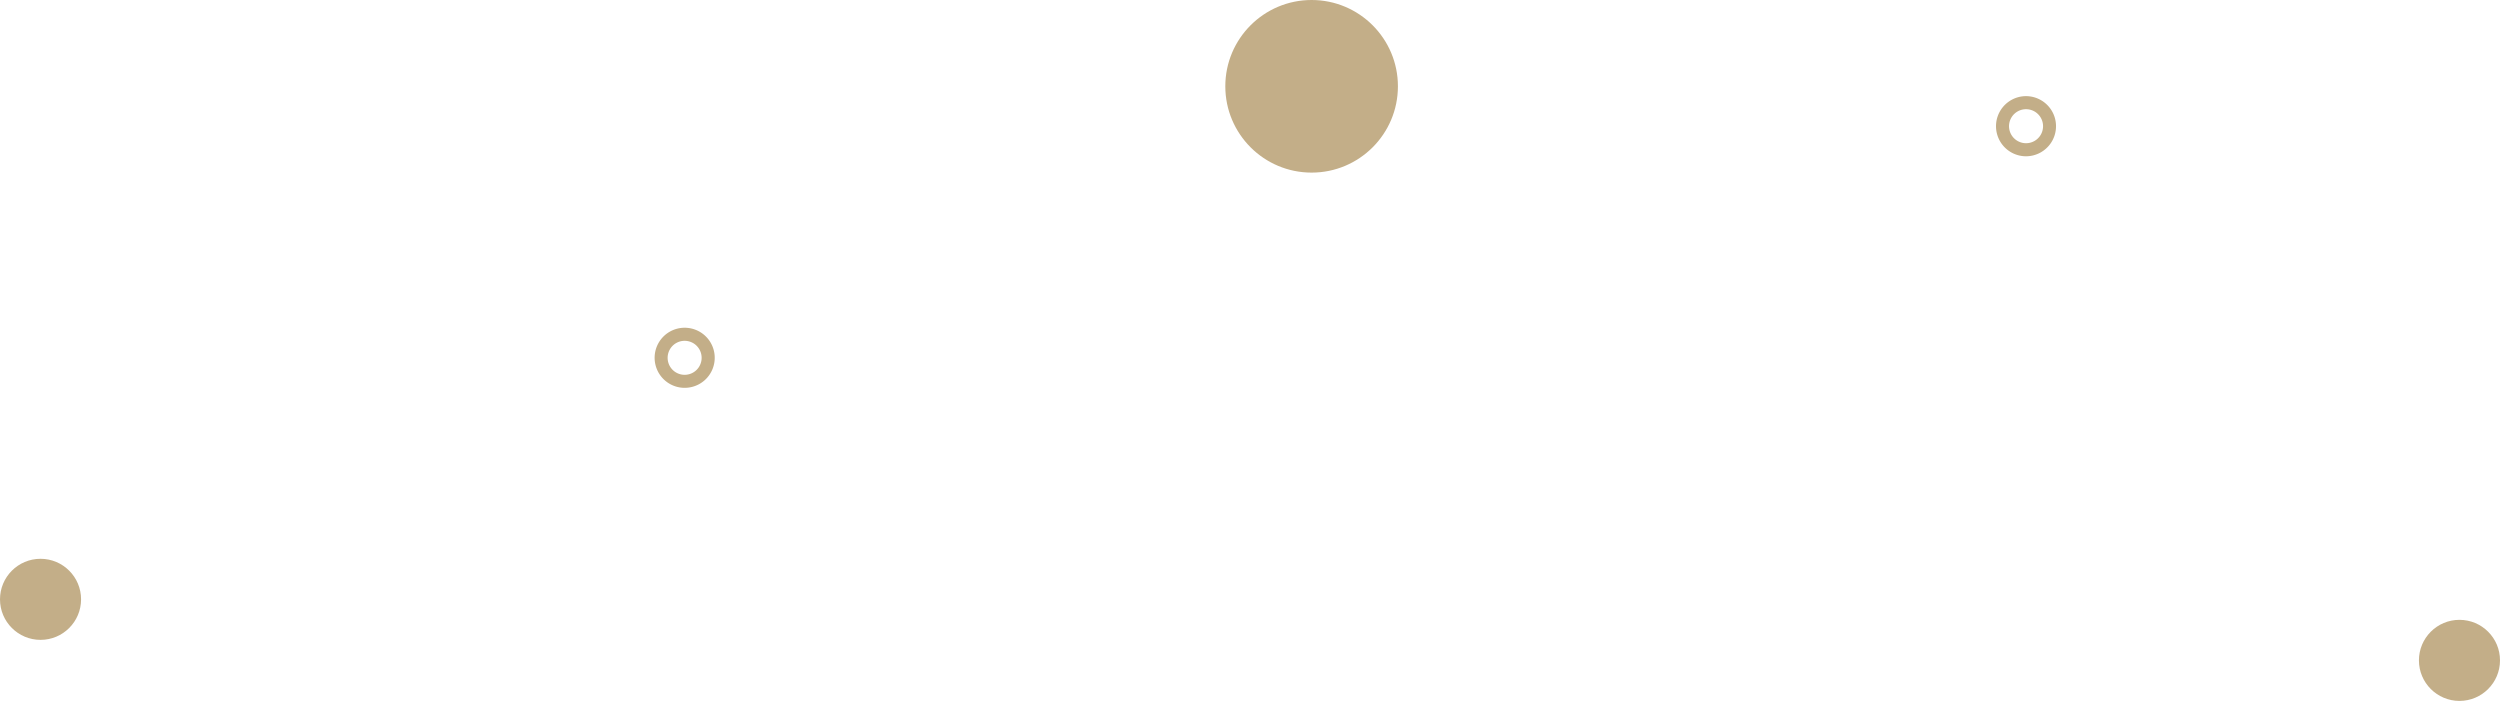 <svg xmlns="http://www.w3.org/2000/svg" viewBox="0 0 955.94 268.01"><defs><style>.cls-1{fill:#c3ae88;}</style></defs><title>ue_mae</title><g id="レイヤー_2" data-name="レイヤー 2"><g id="img"><path class="cls-1" d="M774.7,41.76h0a6.38,6.38,0,0,1,1.15.1,6.5,6.5,0,0,1-1.12,12.9,6.41,6.41,0,0,1-1.16-.1,6.5,6.5,0,0,1,1.13-12.9m0-5a11.5,11.5,0,0,0-2,22.82,11.89,11.89,0,0,0,2,.18,11.5,11.5,0,0,0,2-22.82,11.69,11.69,0,0,0-2-.18Z"/><circle class="cls-1" cx="940.44" cy="252.51" r="15.5"/><path class="cls-1" d="M261.8,130.32h0a6.5,6.5,0,1,1-5.72,3.39,6.49,6.49,0,0,1,5.72-3.39m0-5a11.49,11.49,0,1,0,5.5,1.4,11.52,11.52,0,0,0-5.5-1.4Z"/><circle class="cls-1" cx="15.5" cy="229.17" r="15.5"/><circle class="cls-1" cx="501.53" cy="33" r="33"/></g></g></svg>